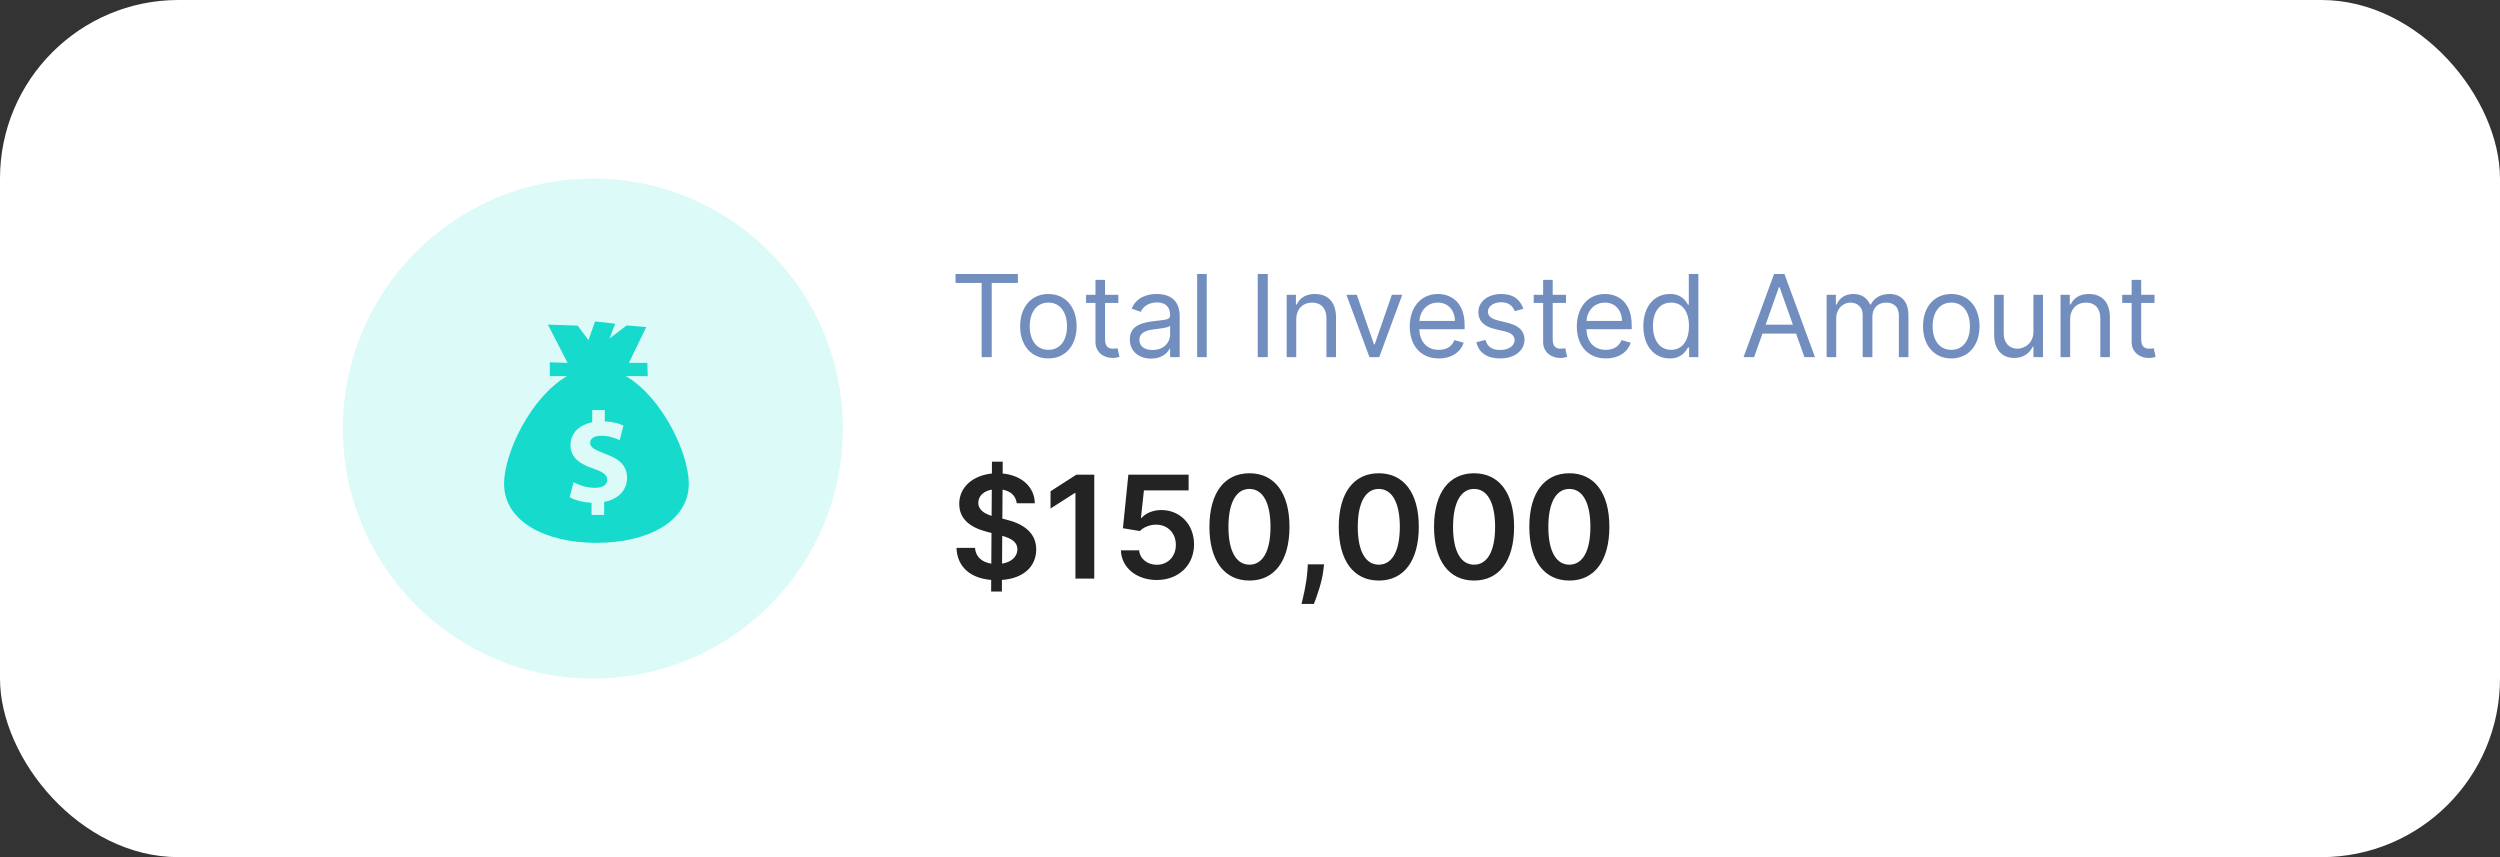 <svg width="350" height="120" viewBox="0 0 350 120" fill="none" xmlns="http://www.w3.org/2000/svg">
<rect x="0" y="0" width="350" height="120" fill="#333333" stroke="none"/>
<rect width="350" height="120" rx="25" fill="white"/>
<path d="M138.76 82.818H140.266L140.273 81.192C143.32 80.972 145.067 79.296 145.074 76.916C145.067 74.395 142.986 73.244 140.798 72.726L140.33 72.605L140.358 68.55C141.494 68.749 142.226 69.43 142.339 70.453H144.875C144.832 68.195 143.057 66.547 140.372 66.291L140.379 64.636H138.874L138.866 66.291C136.203 66.561 134.286 68.195 134.293 70.546C134.293 72.633 135.777 73.834 138.17 74.452L138.81 74.615L138.781 78.912C137.51 78.713 136.594 77.989 136.501 76.703H133.909C134.009 79.367 135.841 80.95 138.767 81.192L138.76 82.818ZM140.287 78.912L140.315 75.013C141.608 75.389 142.432 75.886 142.439 76.895C142.432 77.946 141.587 78.699 140.287 78.912ZM138.824 72.222C137.844 71.909 136.949 71.391 136.963 70.382C136.97 69.466 137.659 68.756 138.852 68.55L138.824 72.222ZM153.197 66.454H150.69L147.075 68.777V71.192L150.477 69.019H150.562V81H153.197V66.454ZM161.947 81.199C165.022 81.199 167.167 79.111 167.167 76.22C167.167 73.422 165.221 71.405 162.579 71.405C161.4 71.405 160.356 71.874 159.816 72.513H159.731L160.15 68.656H166.407V66.454H157.97L157.21 73.954L159.589 74.345C160.079 73.805 161.002 73.443 161.876 73.45C163.474 73.457 164.625 74.636 164.618 76.284C164.625 77.91 163.502 79.068 161.947 79.068C160.633 79.068 159.575 78.237 159.483 77.044H156.926C156.997 79.459 159.106 81.199 161.947 81.199ZM174.923 81.277C178.431 81.284 180.527 78.514 180.527 73.742C180.527 68.997 178.417 66.256 174.923 66.256C171.429 66.256 169.326 68.99 169.319 73.742C169.319 78.507 171.414 81.277 174.923 81.277ZM174.923 79.054C173.112 79.054 171.975 77.236 171.983 73.742C171.99 70.276 173.119 68.45 174.923 68.45C176.734 68.45 177.863 70.276 177.87 73.742C177.87 77.236 176.741 79.054 174.923 79.054ZM185.367 79.011H183.094L183.044 79.807C182.924 81.731 182.419 83.692 182.213 84.551H183.946C184.287 83.656 185.076 81.582 185.275 79.793L185.367 79.011ZM193.028 81.277C196.537 81.284 198.632 78.514 198.632 73.742C198.632 68.997 196.523 66.256 193.028 66.256C189.534 66.256 187.432 68.99 187.425 73.742C187.425 78.507 189.52 81.277 193.028 81.277ZM193.028 79.054C191.217 79.054 190.081 77.236 190.088 73.742C190.095 70.276 191.224 68.45 193.028 68.45C194.839 68.45 195.969 70.276 195.976 73.742C195.976 77.236 194.847 79.054 193.028 79.054ZM206.368 81.277C209.877 81.284 211.972 78.514 211.972 73.742C211.972 68.997 209.863 66.256 206.368 66.256C202.874 66.256 200.772 68.99 200.765 73.742C200.765 78.507 202.86 81.277 206.368 81.277ZM206.368 79.054C204.557 79.054 203.421 77.236 203.428 73.742C203.435 70.276 204.564 68.45 206.368 68.45C208.179 68.45 209.309 70.276 209.316 73.742C209.316 77.236 208.186 79.054 206.368 79.054ZM219.708 81.277C223.217 81.284 225.312 78.514 225.312 73.742C225.312 68.997 223.202 66.256 219.708 66.256C216.214 66.256 214.112 68.99 214.104 73.742C214.104 78.507 216.2 81.277 219.708 81.277ZM219.708 79.054C217.897 79.054 216.761 77.236 216.768 73.742C216.775 70.276 217.904 68.45 219.708 68.45C221.519 68.45 222.648 70.276 222.656 73.742C222.656 77.236 221.526 79.054 219.708 79.054Z" fill="#232323"/>
<path d="M133.773 39.614H137.432V50H138.841V39.614H142.5V38.364H133.773V39.614ZM146.773 50.182C149.136 50.182 150.727 48.386 150.727 45.682C150.727 42.955 149.136 41.159 146.773 41.159C144.409 41.159 142.818 42.955 142.818 45.682C142.818 48.386 144.409 50.182 146.773 50.182ZM146.773 48.977C144.977 48.977 144.159 47.432 144.159 45.682C144.159 43.932 144.977 42.364 146.773 42.364C148.568 42.364 149.386 43.932 149.386 45.682C149.386 47.432 148.568 48.977 146.773 48.977ZM156.57 41.273H154.706V39.182H153.365V41.273H152.047V42.409H153.365V47.864C153.365 49.386 154.592 50.114 155.729 50.114C156.229 50.114 156.547 50.023 156.729 49.955L156.456 48.75C156.342 48.773 156.161 48.818 155.865 48.818C155.274 48.818 154.706 48.636 154.706 47.5V42.409H156.57V41.273ZM161.155 50.205C162.678 50.205 163.473 49.386 163.746 48.818H163.814V50H165.155V44.25C165.155 41.477 163.041 41.159 161.928 41.159C160.609 41.159 159.109 41.614 158.428 43.205L159.7 43.659C159.996 43.023 160.695 42.341 161.973 42.341C163.206 42.341 163.814 42.994 163.814 44.114V44.159C163.814 44.807 163.155 44.75 161.564 44.955C159.945 45.165 158.178 45.523 158.178 47.523C158.178 49.227 159.496 50.205 161.155 50.205ZM161.359 49C160.291 49 159.518 48.523 159.518 47.591C159.518 46.568 160.45 46.25 161.496 46.114C162.064 46.045 163.587 45.886 163.814 45.614V46.841C163.814 47.932 162.95 49 161.359 49ZM168.943 38.364H167.602V50H168.943V38.364ZM177.49 38.364H176.081V50H177.49V38.364ZM181.474 44.75C181.474 43.227 182.418 42.364 183.702 42.364C184.946 42.364 185.702 43.176 185.702 44.545V50H187.043V44.455C187.043 42.227 185.855 41.159 184.088 41.159C182.77 41.159 181.952 41.75 181.543 42.636H181.429V41.273H180.134V50H181.474V44.75ZM196.317 41.273H194.862L192.453 48.227H192.362L189.953 41.273H188.499L191.726 50H193.089L196.317 41.273ZM201.433 50.182C203.206 50.182 204.501 49.295 204.911 47.977L203.615 47.614C203.274 48.523 202.484 48.977 201.433 48.977C199.859 48.977 198.774 47.96 198.712 46.091H205.047V45.523C205.047 42.273 203.115 41.159 201.297 41.159C198.933 41.159 197.365 43.023 197.365 45.705C197.365 48.386 198.911 50.182 201.433 50.182ZM198.712 44.932C198.803 43.574 199.763 42.364 201.297 42.364C202.751 42.364 203.683 43.455 203.683 44.932H198.712ZM213.268 43.227C212.848 41.989 211.905 41.159 210.178 41.159C208.337 41.159 206.973 42.205 206.973 43.682C206.973 44.886 207.689 45.693 209.291 46.068L210.746 46.409C211.626 46.614 212.041 47.034 212.041 47.636C212.041 48.386 211.246 49 209.996 49C208.899 49 208.212 48.528 207.973 47.591L206.7 47.909C207.013 49.392 208.234 50.182 210.018 50.182C212.047 50.182 213.428 49.074 213.428 47.568C213.428 46.352 212.666 45.585 211.109 45.205L209.814 44.886C208.78 44.631 208.314 44.284 208.314 43.614C208.314 42.864 209.109 42.318 210.178 42.318C211.348 42.318 211.831 42.966 212.064 43.568L213.268 43.227ZM219.241 41.273H217.378V39.182H216.037V41.273H214.719V42.409H216.037V47.864C216.037 49.386 217.264 50.114 218.401 50.114C218.901 50.114 219.219 50.023 219.401 49.955L219.128 48.75C219.014 48.773 218.832 48.818 218.537 48.818C217.946 48.818 217.378 48.636 217.378 47.5V42.409H219.241V41.273ZM224.824 50.182C226.597 50.182 227.892 49.295 228.301 47.977L227.006 47.614C226.665 48.523 225.875 48.977 224.824 48.977C223.25 48.977 222.165 47.96 222.102 46.091H228.438V45.523C228.438 42.273 226.506 41.159 224.688 41.159C222.324 41.159 220.756 43.023 220.756 45.705C220.756 48.386 222.301 50.182 224.824 50.182ZM222.102 44.932C222.193 43.574 223.153 42.364 224.688 42.364C226.142 42.364 227.074 43.455 227.074 44.932H222.102ZM233.773 50.182C235.455 50.182 236.023 49.136 236.318 48.659H236.477V50H237.773V38.364H236.432V42.659H236.318C236.023 42.205 235.5 41.159 233.795 41.159C231.591 41.159 230.068 42.909 230.068 45.659C230.068 48.432 231.591 50.182 233.773 50.182ZM233.955 48.977C232.273 48.977 231.409 47.5 231.409 45.636C231.409 43.795 232.25 42.364 233.955 42.364C235.591 42.364 236.455 43.682 236.455 45.636C236.455 47.614 235.568 48.977 233.955 48.977ZM245.574 50L246.744 46.705H251.449L252.619 50H254.097L249.824 38.364H248.369L244.097 50H245.574ZM247.188 45.455L249.051 40.205H249.142L251.006 45.455H247.188ZM255.727 50H257.068V44.545C257.068 43.267 258 42.364 259.045 42.364C260.062 42.364 260.773 43.028 260.773 44.023V50H262.136V44.318C262.136 43.193 262.841 42.364 264.068 42.364C265.023 42.364 265.841 42.869 265.841 44.159V50H267.182V44.159C267.182 42.108 266.08 41.159 264.523 41.159C263.273 41.159 262.358 41.733 261.909 42.636H261.818C261.386 41.705 260.625 41.159 259.477 41.159C258.341 41.159 257.5 41.705 257.136 42.636H257.023V41.273H255.727V50ZM273.179 50.182C275.543 50.182 277.134 48.386 277.134 45.682C277.134 42.955 275.543 41.159 273.179 41.159C270.815 41.159 269.224 42.955 269.224 45.682C269.224 48.386 270.815 50.182 273.179 50.182ZM273.179 48.977C271.384 48.977 270.565 47.432 270.565 45.682C270.565 43.932 271.384 42.364 273.179 42.364C274.974 42.364 275.793 43.932 275.793 45.682C275.793 47.432 274.974 48.977 273.179 48.977ZM284.68 46.432C284.68 48.068 283.43 48.818 282.43 48.818C281.317 48.818 280.521 48 280.521 46.727V41.273H279.18V46.818C279.18 49.045 280.362 50.114 281.999 50.114C283.317 50.114 284.18 49.409 284.589 48.523H284.68V50H286.021V41.273H284.68V46.432ZM289.818 44.75C289.818 43.227 290.761 42.364 292.045 42.364C293.29 42.364 294.045 43.176 294.045 44.545V50H295.386V44.455C295.386 42.227 294.199 41.159 292.432 41.159C291.114 41.159 290.295 41.75 289.886 42.636H289.773V41.273H288.477V50H289.818V44.75ZM301.632 41.273H299.768V39.182H298.428V41.273H297.109V42.409H298.428V47.864C298.428 49.386 299.655 50.114 300.791 50.114C301.291 50.114 301.609 50.023 301.791 49.955L301.518 48.75C301.405 48.773 301.223 48.818 300.928 48.818C300.337 48.818 299.768 48.636 299.768 47.5V42.409H301.632V41.273Z" fill="#718EBF"/>
<circle cx="83" cy="60" r="35" fill="#DCFAF8"/>
<path d="M87.628 52.661H90.68L90.628 50.803H88.048L90.472 45.791L87.729 45.562L85.32 47.409L86.123 45.32L83.311 45L82.389 47.61L80.874 45.589L76.705 45.444L79.463 50.803L76.973 50.723V52.661H79.373C74.255 55.656 70.568 63.486 70.568 67.715C70.568 73.017 76.358 76 83.5 76C90.641 76 96.431 73.017 96.431 67.715C96.432 63.486 92.746 55.657 87.628 52.661ZM84.581 70.259V72.094H82.817V70.385C81.611 70.332 80.441 70.006 79.757 69.612L80.297 67.507C81.052 67.921 82.115 68.298 83.285 68.298C84.31 68.298 85.013 67.902 85.013 67.183C85.013 66.497 84.437 66.065 83.105 65.616C81.178 64.969 79.865 64.068 79.865 62.323C79.865 60.739 80.981 59.496 82.907 59.12V57.409H84.672V58.993C85.877 59.048 86.688 59.298 87.281 59.587L86.759 61.621C86.291 61.424 85.463 61.008 84.167 61.008C82.997 61.008 82.619 61.512 82.619 62.016C82.619 62.61 83.249 62.988 84.779 63.564C86.92 64.322 87.785 65.31 87.785 66.931C87.786 68.531 86.651 69.899 84.581 70.259Z" fill="#16DBCC"/>
</svg>

